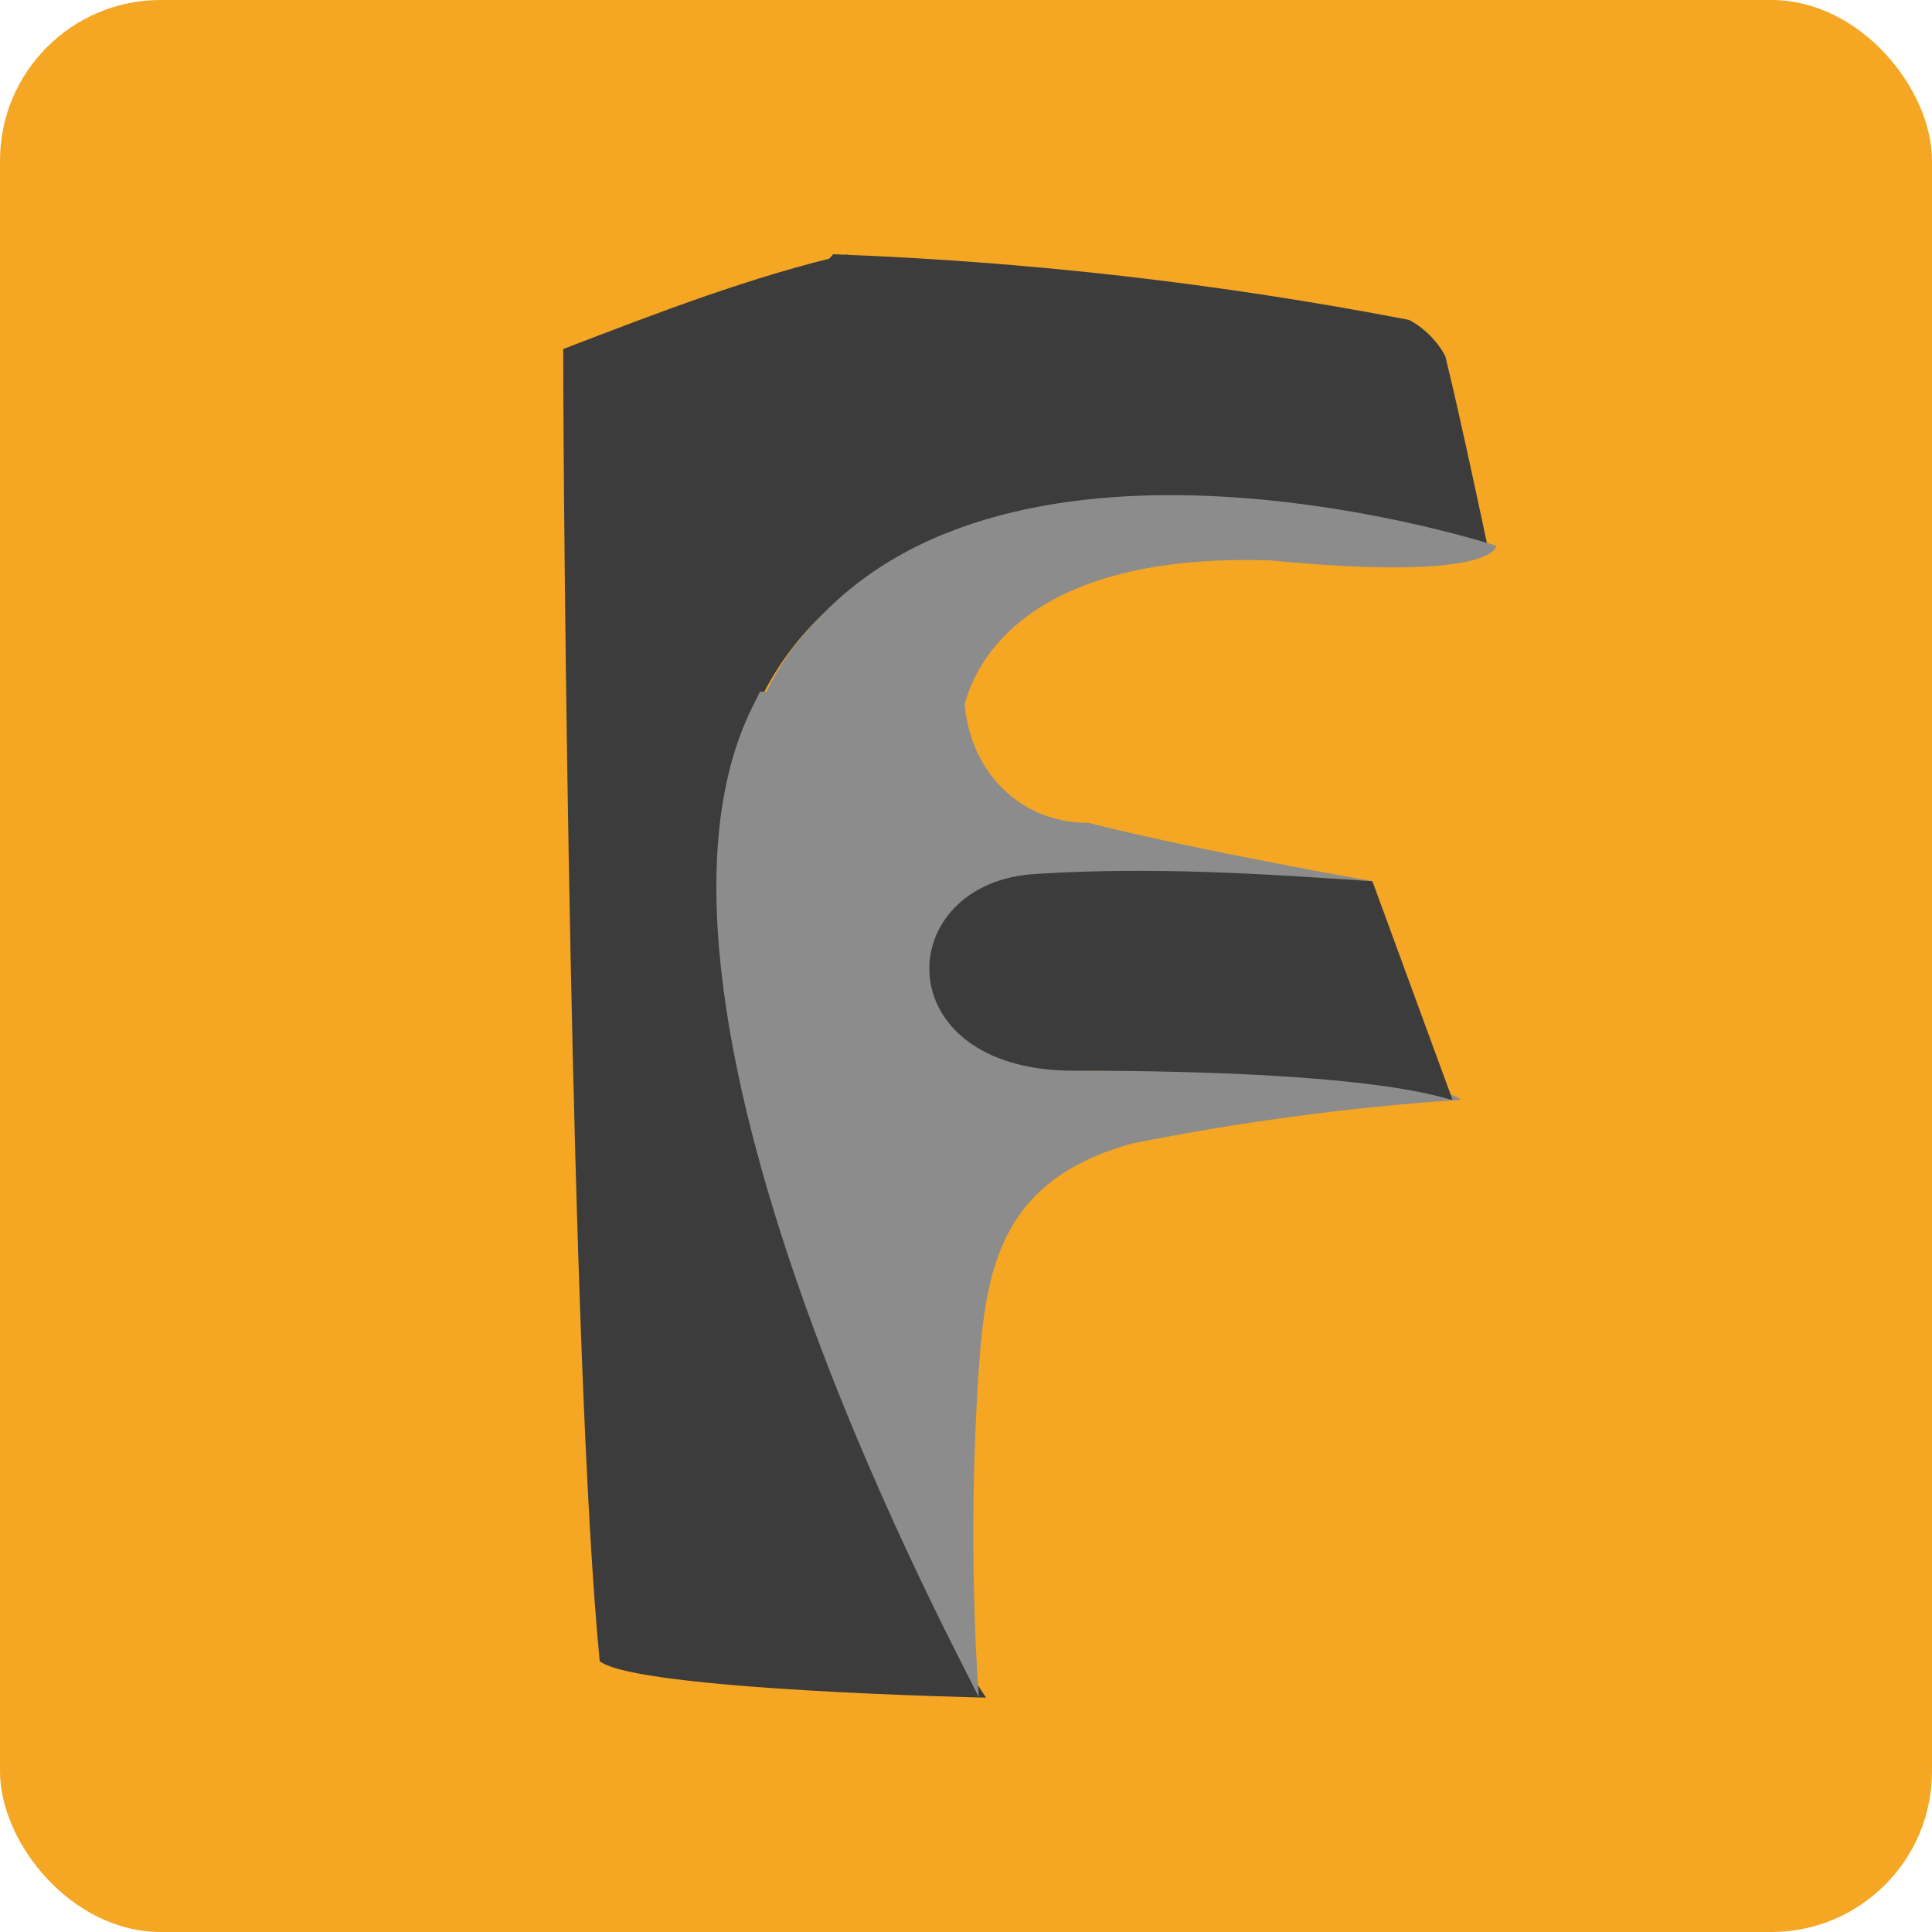 <?xml version="1.0" encoding="UTF-8"?>
<svg width="32px" height="32px" viewBox="0 0 32 32" version="1.1" xmlns="http://www.w3.org/2000/svg" xmlns:xlink="http://www.w3.org/1999/xlink">
    <!-- Generator: Sketch 50.2 (55047) - http://www.bohemiancoding.com/sketch -->
    <title>Fusion Sync</title>
    <desc>Created with Sketch.</desc>
    <defs>
        <rect id="path-1" x="5.54556401e-14" y="0" width="32" height="32" rx="2.661"></rect>
    </defs>
    <g id="Icons" stroke="none" stroke-width="1" fill="none" fill-rule="evenodd">
        <g id="Fusion-Sync">
            <g>
                <mask id="mask-2" fill="white">
                    <use xlink:href="#path-1"></use>
                </mask>
                <use id="Mask" fill="#F5A623" xlink:href="#path-1"></use>
                <g id="Group-2" mask="url(#mask-2)">
                    <g transform="translate(8.618, 3.139)" id="fusion-sync-button">
                        <g transform="translate(0.041, 0.298)">
                            <g id="5:10" transform="translate(0.194, 0.428)" fill-rule="nonzero">
                                <g id="fusion" transform="translate(0.476, 0.346)">
                                    <g id="Group">
                                        <path d="M0,1.57 C0,4.226 0.121,18.353 0.604,23.303 C1.207,23.786 7.003,23.907 7.003,23.907 C-2.173,9.901 2.294,3.139 4.709,0 C3.139,0.362 1.57,0.966 0,1.57 Z" id="Shape" fill="#3C3C3C"></path>
                                        <path d="M6.882,23.907 C5.554,20.767 5.52446977e-13,10.504 4.105,6.158 C7.607,2.415 15.334,4.95 15.334,4.95 C15.334,4.95 14.851,2.656 14.61,1.69 C14.489,1.449 14.247,1.207 14.006,1.087 C10.867,0.483 7.727,0.121 4.467,0 C4.588,0 -3.864,7.244 6.882,23.907 Z" id="Shape" fill="#3C3C3C"></path>
                                        <g transform="translate(2.415, 3.622)" fill="#8C8C8C" id="Shape">
                                            <path d="M0.724,3.864 C-1.811,8.935 4.467,20.164 4.467,20.284 C4.347,18.473 4.347,16.662 4.467,14.851 C4.588,13.161 4.83,11.712 7.003,11.108 C8.814,10.746 10.625,10.504 12.436,10.384 C12.557,10.384 11.591,9.78 6.399,9.901 C3.26,9.901 3.381,6.761 5.796,6.641 C7.607,6.52 10.987,6.761 10.987,6.761 C10.987,6.761 8.21,6.279 6.279,5.796 C5.071,5.796 4.226,4.83 4.226,3.622 L4.226,3.622 L4.226,3.622 L0.845,3.622 L0.724,3.864 Z"></path>
                                            <path d="M9.297,1.449 C13.04,1.811 13.04,1.207 13.04,1.207 C13.04,1.207 5.313,-1.328 1.811,2.415 C1.449,2.777 1.087,3.26 0.845,3.864 L0.966,4.226 L4.105,4.226 L4.226,3.864 C4.467,2.898 5.554,1.328 9.297,1.449 Z"></path>
                                        </g>
                                        <path d="M13.402,10.384 C11.591,10.263 9.78,10.142 7.848,10.263 C5.433,10.384 5.313,13.523 8.452,13.523 C13.644,13.523 14.61,14.006 14.73,14.006 L14.73,14.006 L13.402,10.384 Z" id="Shape" fill="#3C3C3C"></path>
                                    </g>
                                </g>
                            </g>
                        </g>
                    </g>
                </g>
            </g>
        </g>
    </g>
</svg>